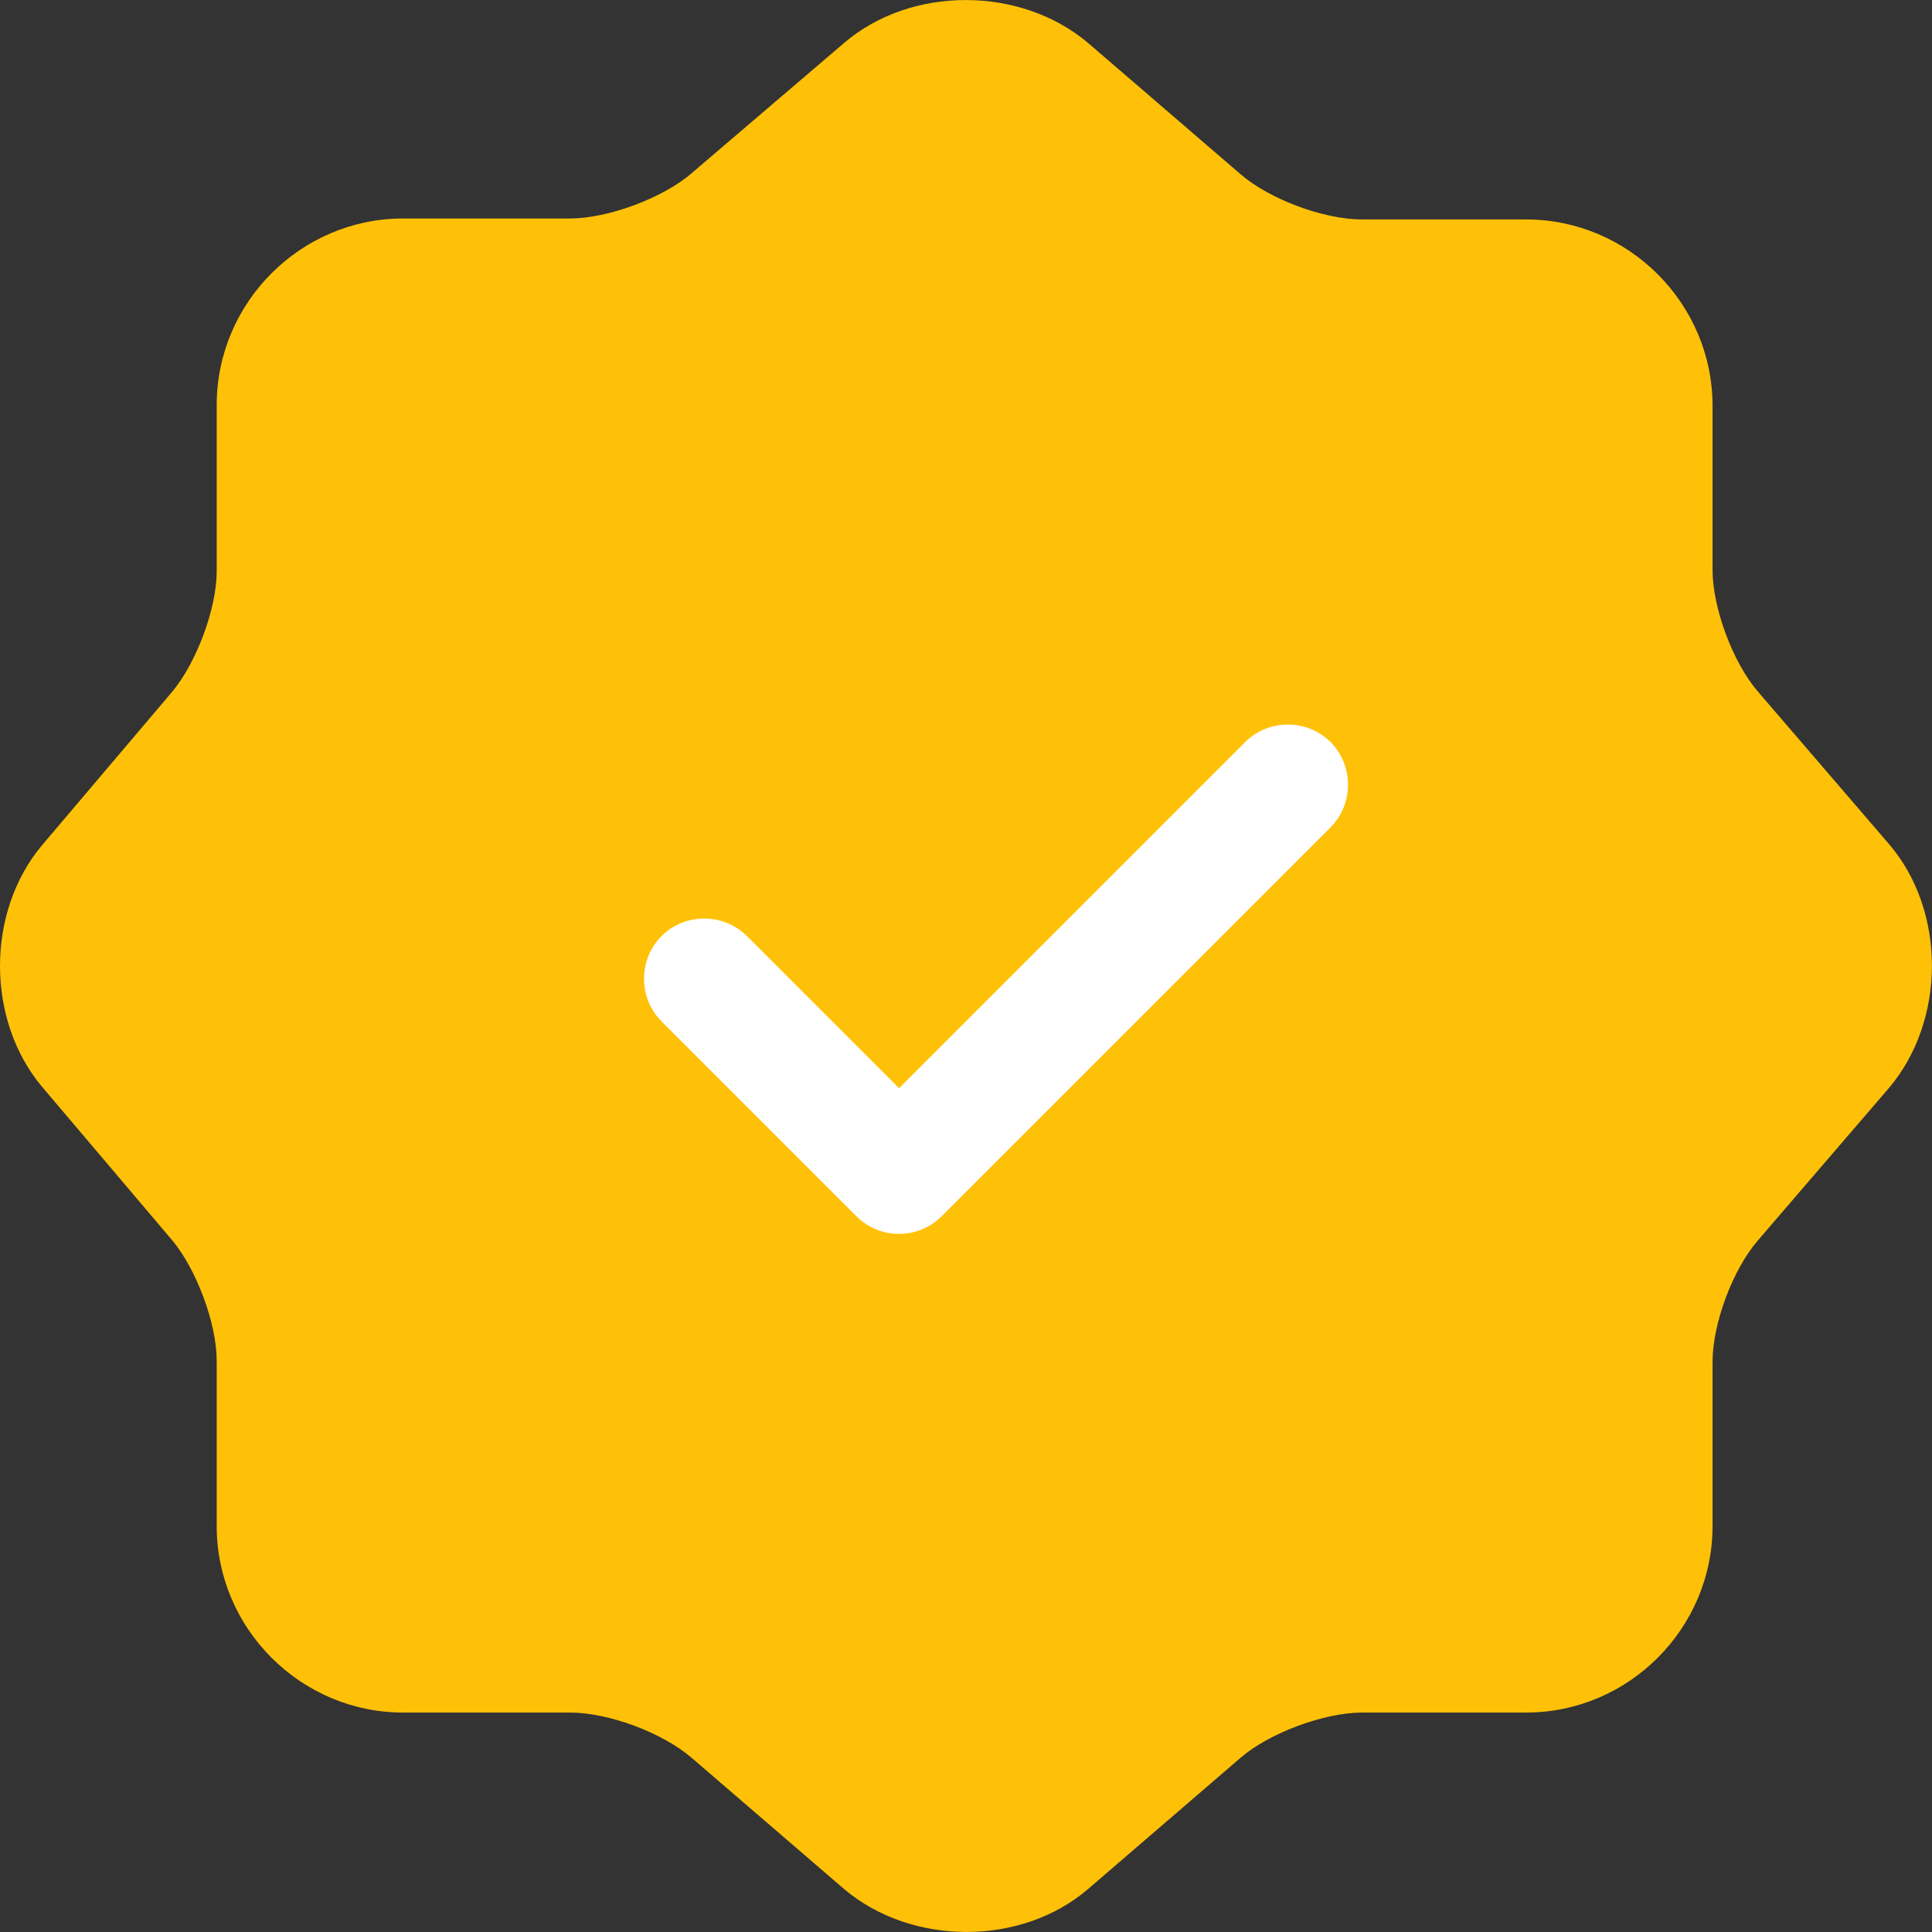 <svg width="12" height="12" viewBox="0 0 12 12" fill="none" xmlns="http://www.w3.org/2000/svg">
<rect x="0" y="0" width="12" height="12" fill="#333333" stroke="none"/>
<path d="M5.245 0.265C5.659 -0.088 6.336 -0.088 6.756 0.265L7.704 1.081C7.884 1.237 8.22 1.363 8.46 1.363H9.479C10.115 1.363 10.637 1.885 10.637 2.521V3.541C10.637 3.775 10.763 4.116 10.919 4.296L11.734 5.244C12.088 5.658 12.088 6.336 11.734 6.756L10.919 7.704C10.763 7.884 10.637 8.219 10.637 8.459V9.479C10.637 10.115 10.115 10.637 9.479 10.637H8.46C8.226 10.637 7.884 10.763 7.704 10.919L6.756 11.735C6.342 12.088 5.665 12.088 5.245 11.735L4.297 10.919C4.117 10.763 3.781 10.637 3.541 10.637H2.504C1.868 10.637 1.346 10.115 1.346 9.479V8.453C1.346 8.219 1.22 7.884 1.07 7.704L0.261 6.75C-0.087 6.336 -0.087 5.664 0.261 5.25L1.07 4.296C1.22 4.116 1.346 3.781 1.346 3.547V2.515C1.346 1.879 1.868 1.357 2.504 1.357H3.541C3.775 1.357 4.117 1.231 4.297 1.075L5.245 0.265Z" fill="#FFC107"/>
<path d="M5.584 7.664C5.484 7.664 5.389 7.624 5.319 7.554L4.109 6.344C3.964 6.199 3.964 5.959 4.109 5.814C4.254 5.669 4.494 5.669 4.639 5.814L5.584 6.759L7.734 4.609C7.879 4.464 8.119 4.464 8.264 4.609C8.409 4.754 8.409 4.994 8.264 5.139L5.849 7.554C5.779 7.624 5.684 7.664 5.584 7.664Z" fill="white"/>
</svg>
